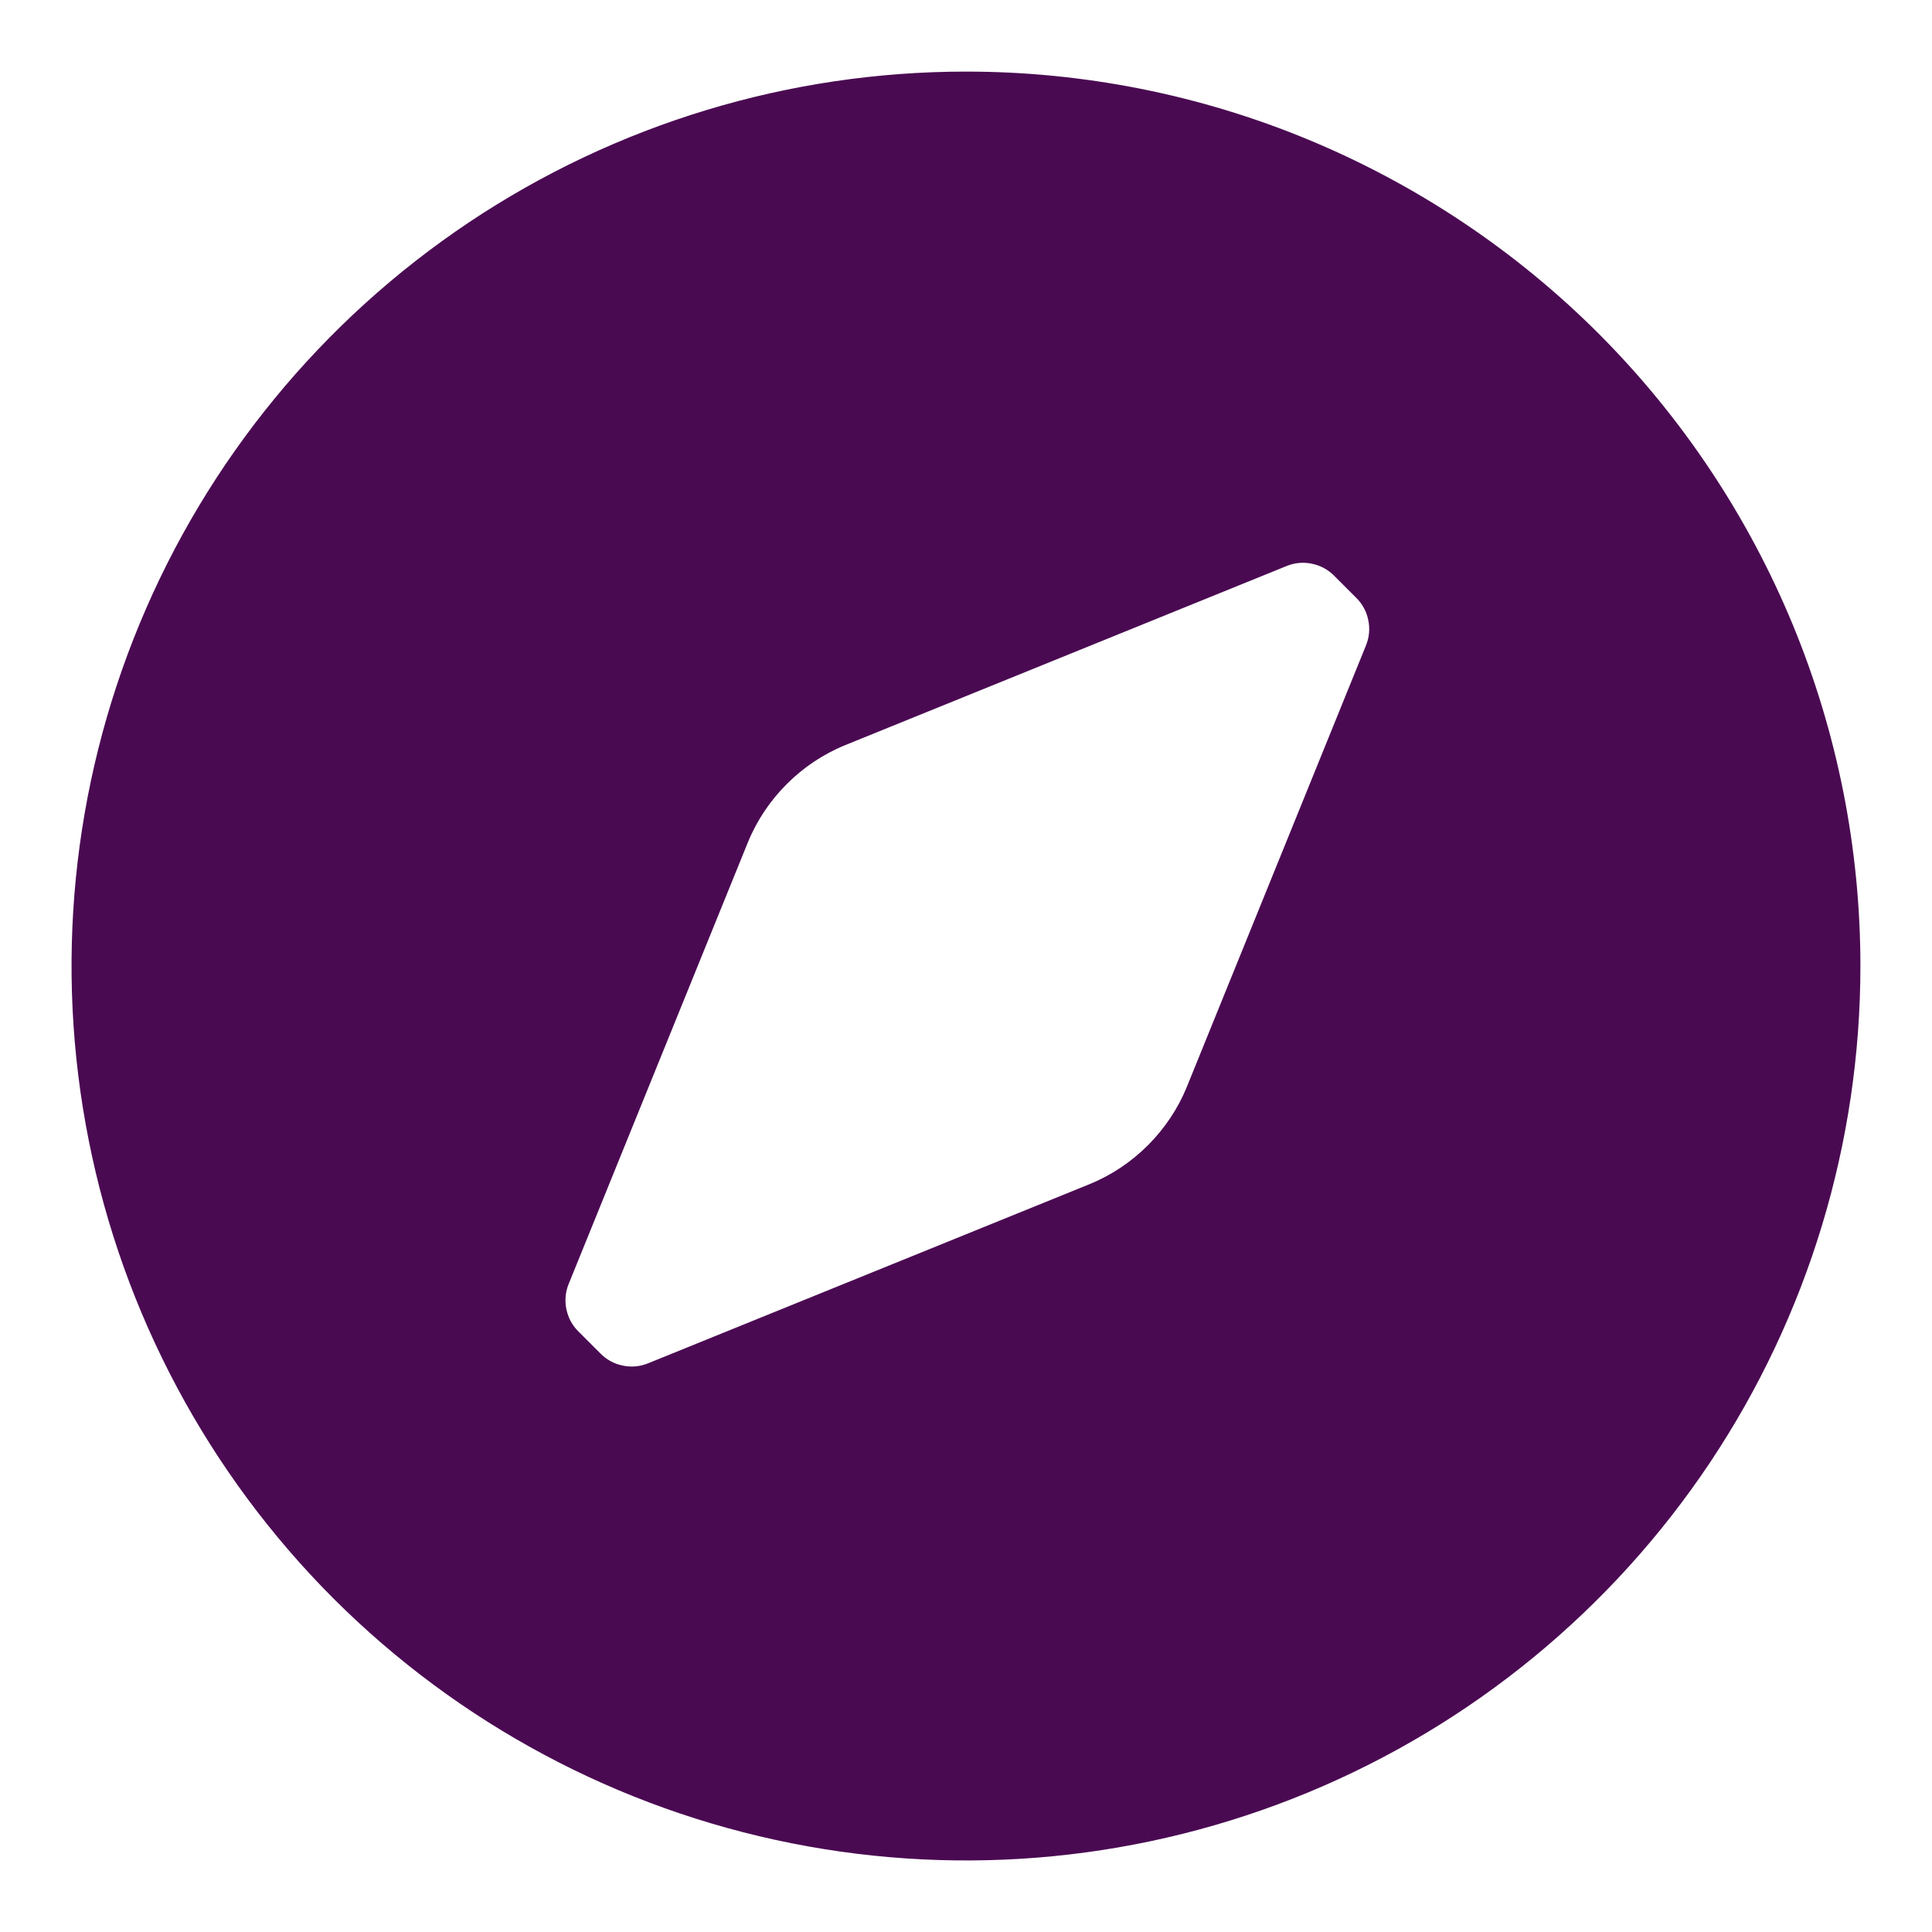 <svg width="18" height="18" viewBox="0 0 18 18" fill="none" xmlns="http://www.w3.org/2000/svg">
<path d="M9 0.667C7.352 0.667 5.741 1.155 4.37 2.071C3 2.987 1.932 4.288 1.301 5.811C0.67 7.334 0.505 9.009 0.827 10.626C1.148 12.242 1.942 13.727 3.107 14.893C4.273 16.058 5.758 16.852 7.374 17.173C8.991 17.495 10.666 17.33 12.189 16.699C13.712 16.068 15.013 15 15.929 13.63C16.845 12.259 17.333 10.648 17.333 9C17.333 7.906 17.118 6.822 16.699 5.811C16.28 4.8 15.666 3.881 14.893 3.107C14.119 2.334 13.2 1.72 12.189 1.301C11.178 0.882 10.094 0.667 9 0.667ZM12.725 6.017L11.058 10.125C10.975 10.329 10.851 10.514 10.695 10.67C10.539 10.826 10.354 10.95 10.15 11.033L6.042 12.7C5.966 12.732 5.883 12.74 5.803 12.723C5.722 12.707 5.649 12.667 5.592 12.608L5.392 12.408C5.333 12.351 5.293 12.278 5.277 12.197C5.26 12.117 5.268 12.034 5.3 11.958L6.967 7.85C7.05 7.646 7.174 7.461 7.33 7.305C7.486 7.149 7.671 7.025 7.875 6.942L11.983 5.275C12.059 5.243 12.142 5.235 12.222 5.252C12.303 5.268 12.376 5.308 12.433 5.367L12.633 5.567C12.692 5.624 12.732 5.697 12.748 5.778C12.765 5.858 12.757 5.941 12.725 6.017Z" fill="#4A0A52"/>
</svg>
